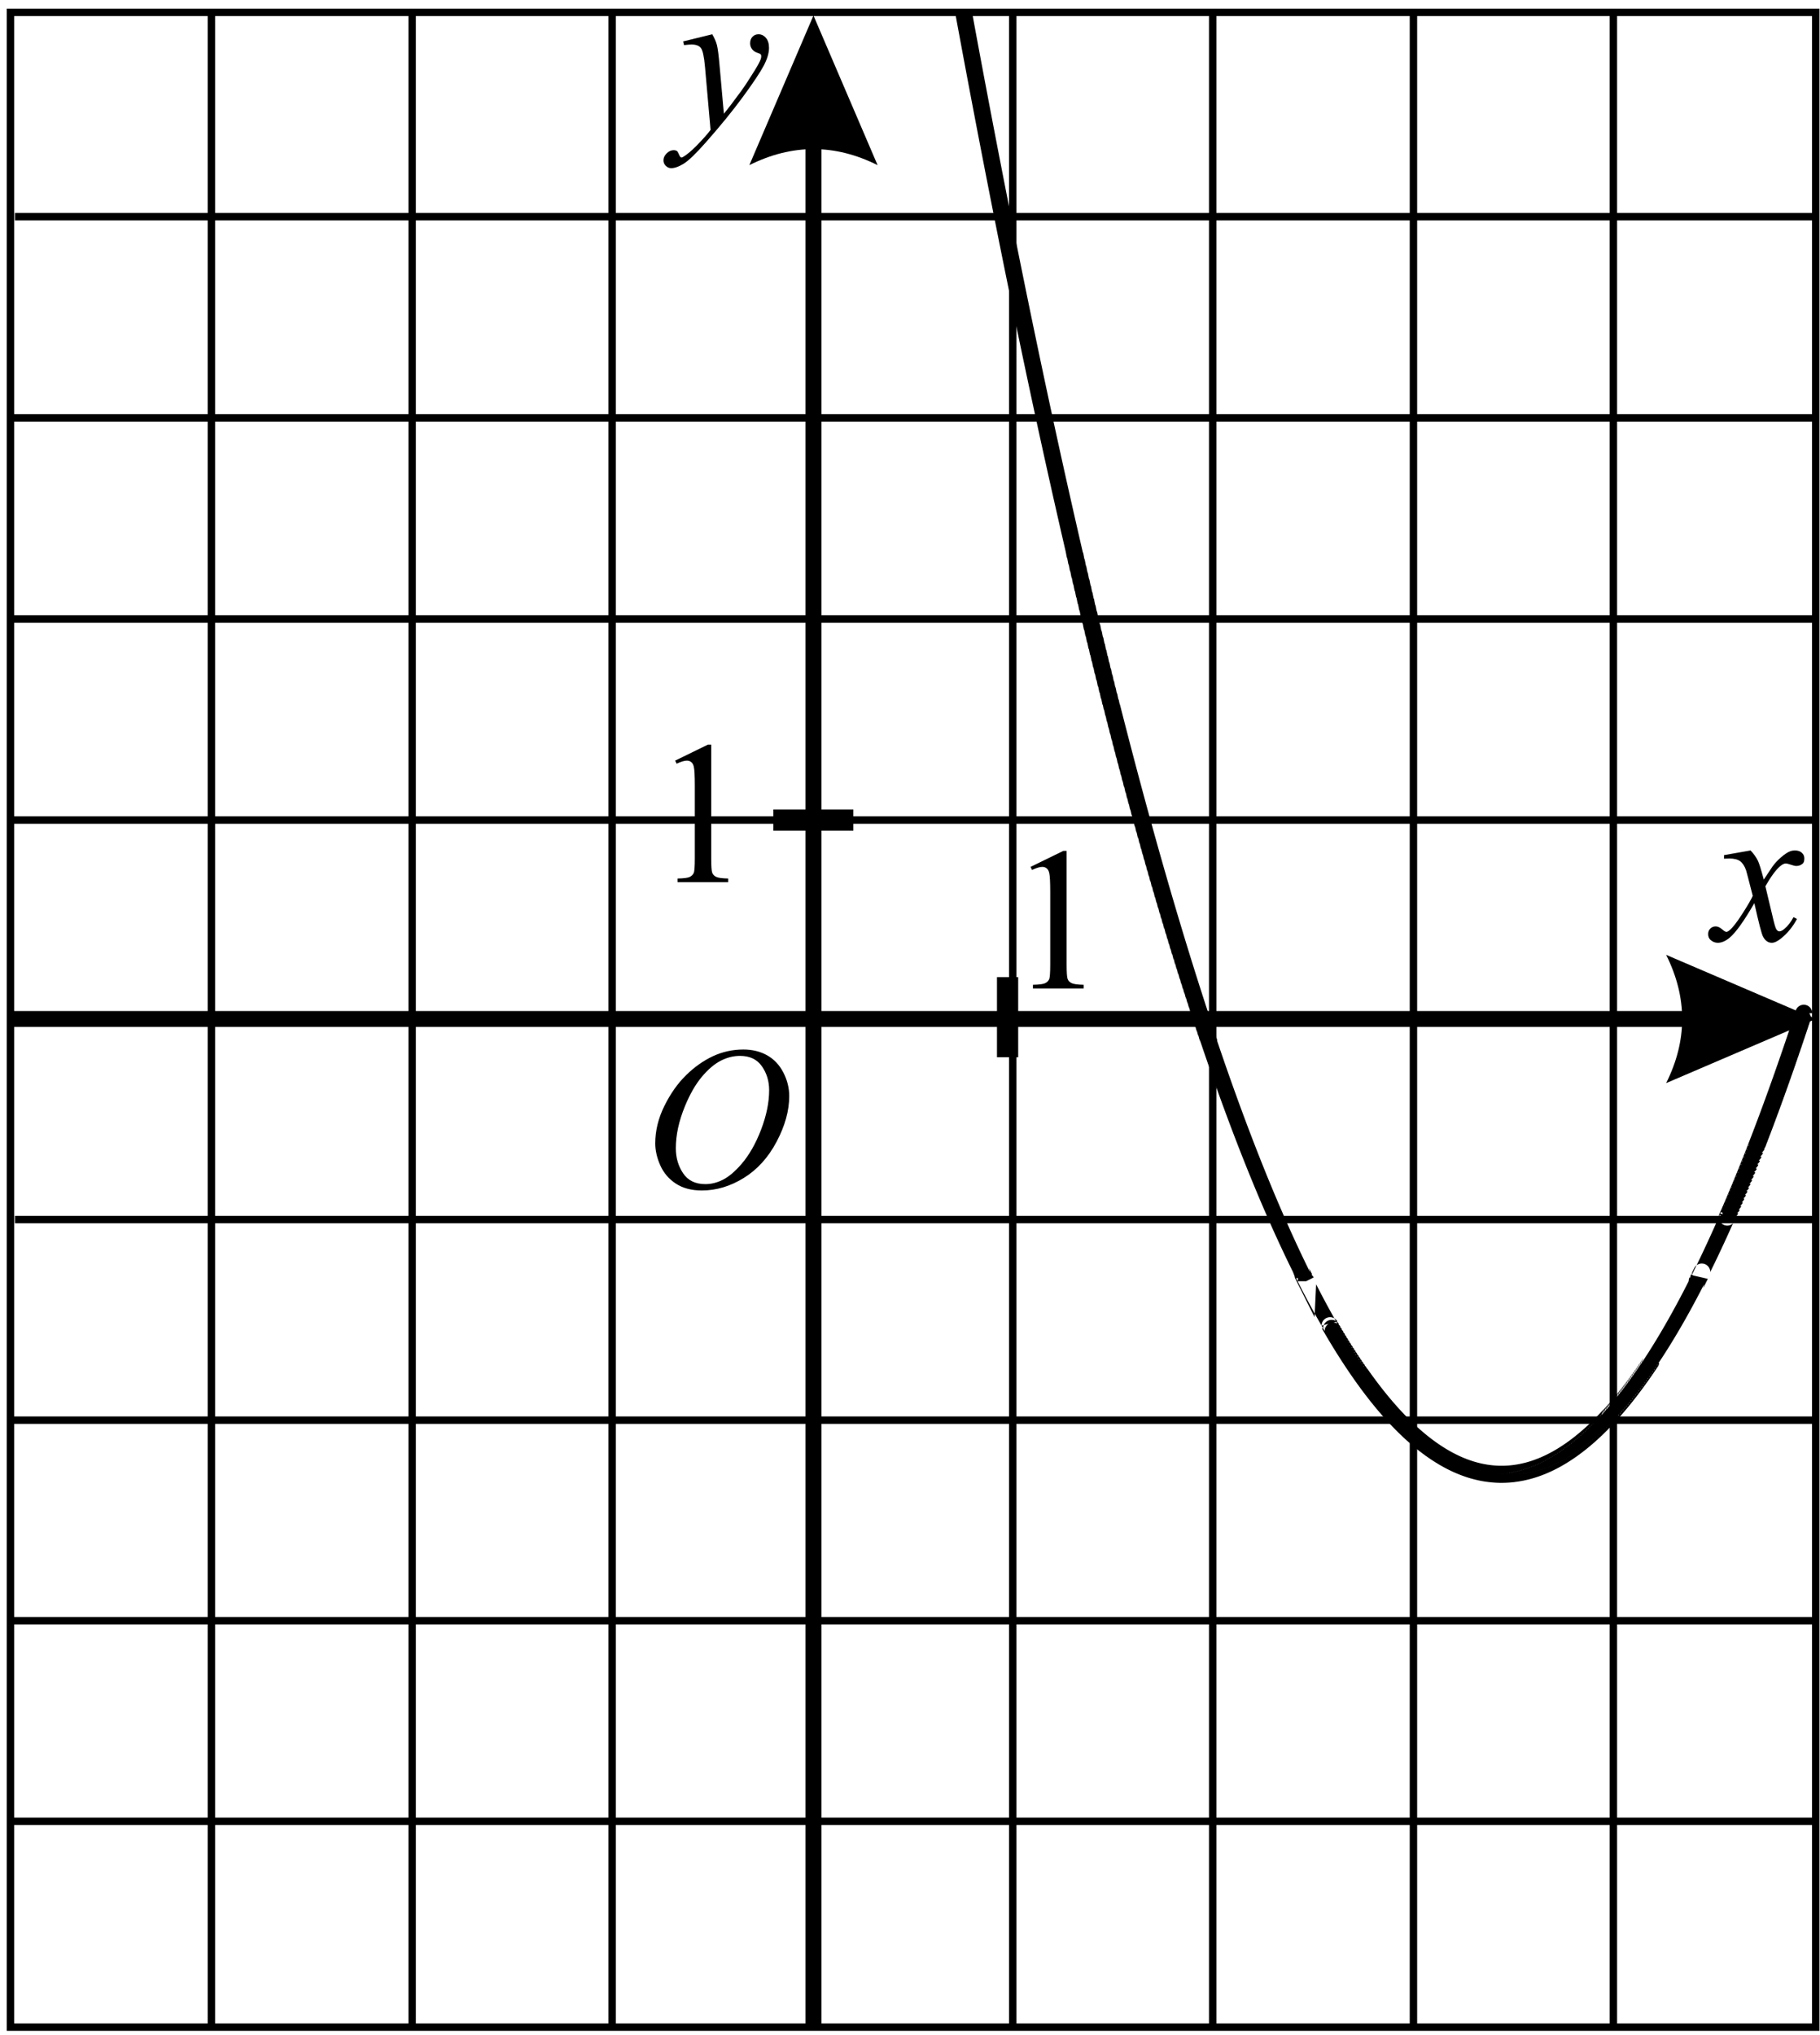 <?xml version="1.0" encoding="UTF-8" standalone="no"?>
<svg
   xmlns:dc="http://purl.org/dc/elements/1.1/"
   xmlns:cc="http://creativecommons.org/ns#"
   xmlns:rdf="http://www.w3.org/1999/02/22-rdf-syntax-ns#"
   xmlns:svg="http://www.w3.org/2000/svg"
   xmlns="http://www.w3.org/2000/svg"
   viewBox="0 0 114.413 127.92"
   height="127.92"
   width="114.413"
   xml:space="preserve"
   id="svg2"
   version="1.1"><defs
     id="defs6" /><g
     transform="matrix(1.333,0,0,-1.333,0,127.92)"
     id="g10"><g
       transform="scale(0.1)"
       id="g12"><path
         id="path14"
         style="fill:none;stroke:#000000;stroke-width:3.501;stroke-linecap:butt;stroke-linejoin:miter;stroke-miterlimit:10;stroke-dasharray:none;stroke-opacity:1"
         d="M 4.934,3.75 H 856.313 V 953.809 H 4.934 Z" /><path
         id="path16"
         style="fill:none;stroke:#000000;stroke-width:7.501;stroke-linecap:butt;stroke-linejoin:miter;stroke-miterlimit:10;stroke-dasharray:none;stroke-opacity:1"
         d="M 3.75,479.145 H 821.227" /><path
         id="path18"
         style="fill:#000000;fill-opacity:1;fill-rule:evenodd;stroke:none"
         d="m 856.313,479.145 -70.559,30.238 c 10.078,-20.16 10.078,-40.32 0,-60.481 l 70.559,30.243" /><path
         id="path20"
         style="fill:none;stroke:#000000;stroke-width:7.501;stroke-linecap:butt;stroke-linejoin:miter;stroke-miterlimit:10;stroke-dasharray:none;stroke-opacity:1"
         d="M 383.629,3.75 V 916.867" /><path
         id="path22"
         style="fill:#000000;fill-opacity:1;fill-rule:evenodd;stroke:none"
         d="m 383.629,952.328 -30.238,-70.562 c 20.16,10.082 40.32,10.082 60.48,0 l -30.242,70.562" /><path
         id="path24"
         style="fill:#000000;fill-opacity:1;fill-rule:nonzero;stroke:none"
         d="m 335.898,943.48 c 1.063,-1.812 1.797,-3.507 2.204,-5.085 0.406,-1.579 0.812,-4.68 1.218,-9.305 l 2.063,-23.063 c 1.875,2.25 4.594,5.813 8.156,10.688 1.719,2.375 3.844,5.609 6.375,9.703 1.531,2.5 2.469,4.25 2.813,5.25 0.187,0.5 0.281,1.016 0.281,1.547 0,0.344 -0.11,0.625 -0.328,0.844 -0.219,0.218 -0.789,0.476 -1.711,0.773 -0.922,0.297 -1.688,0.844 -2.297,1.641 -0.609,0.797 -0.914,1.711 -0.914,2.742 0,1.281 0.375,2.312 1.125,3.094 0.75,0.781 1.687,1.171 2.812,1.171 1.375,0 2.547,-0.57 3.516,-1.71 0.969,-1.141 1.453,-2.711 1.453,-4.711 0,-2.469 -0.844,-5.289 -2.531,-8.461 -1.688,-3.172 -4.938,-8.039 -9.75,-14.602 -4.813,-6.562 -10.641,-13.719 -17.485,-21.469 -4.718,-5.343 -8.218,-8.711 -10.5,-10.101 -2.281,-1.391 -4.234,-2.086 -5.859,-2.086 -0.969,0 -1.82,0.367 -2.555,1.101 -0.734,0.735 -1.101,1.586 -1.101,2.555 0,1.219 0.508,2.328 1.523,3.328 1.016,1 2.117,1.5 3.305,1.5 0.625,0 1.141,-0.14 1.547,-0.422 0.25,-0.156 0.523,-0.601 0.82,-1.336 0.297,-0.734 0.57,-1.226 0.82,-1.476 0.157,-0.156 0.344,-0.235 0.563,-0.235 0.187,0 0.516,0.157 0.984,0.469 1.719,1.063 3.719,2.75 6,5.063 3,3.062 5.219,5.562 6.657,7.5 l -2.625,29.718 c -0.438,4.907 -1.094,7.891 -1.969,8.954 -0.875,1.062 -2.344,1.593 -4.406,1.593 -0.657,0 -1.829,-0.093 -3.516,-0.281 l -0.422,1.734 13.734,3.375" /><path
         id="path26"
         style="fill:none;stroke:#000000;stroke-width:3.501;stroke-linecap:butt;stroke-linejoin:miter;stroke-miterlimit:10;stroke-dasharray:none;stroke-opacity:1"
         d="M 7.051,857.465 H 856.313" /><path
         id="path28"
         style="fill:none;stroke:#000000;stroke-width:3.501;stroke-linecap:butt;stroke-linejoin:miter;stroke-miterlimit:10;stroke-dasharray:none;stroke-opacity:1"
         d="M 5.91,762.582 H 855.172" /><path
         id="path30"
         style="fill:none;stroke:#000000;stroke-width:3.501;stroke-linecap:butt;stroke-linejoin:miter;stroke-miterlimit:10;stroke-dasharray:none;stroke-opacity:1"
         d="M 5.91,667.758 H 855.172" /><path
         id="path32"
         style="fill:none;stroke:#000000;stroke-width:3.501;stroke-linecap:butt;stroke-linejoin:miter;stroke-miterlimit:10;stroke-dasharray:none;stroke-opacity:1"
         d="M 5.91,572.945 H 855.172" /><path
         id="path34"
         style="fill:none;stroke:#000000;stroke-width:3.501;stroke-linecap:butt;stroke-linejoin:miter;stroke-miterlimit:10;stroke-dasharray:none;stroke-opacity:1"
         d="M 7.051,384.559 H 856.313" /><path
         id="path36"
         style="fill:none;stroke:#000000;stroke-width:3.501;stroke-linecap:butt;stroke-linejoin:miter;stroke-miterlimit:10;stroke-dasharray:none;stroke-opacity:1"
         d="M 5.973,289.973 H 855.23" /><path
         id="path38"
         style="fill:none;stroke:#000000;stroke-width:3.501;stroke-linecap:butt;stroke-linejoin:miter;stroke-miterlimit:10;stroke-dasharray:none;stroke-opacity:1"
         d="M 5.973,195.402 H 855.23" /><path
         id="path40"
         style="fill:none;stroke:#000000;stroke-width:3.501;stroke-linecap:butt;stroke-linejoin:miter;stroke-miterlimit:10;stroke-dasharray:none;stroke-opacity:1"
         d="M 5.973,100.82 H 855.23" /><path
         id="path42"
         style="fill:none;stroke:#000000;stroke-width:3.501;stroke-linecap:butt;stroke-linejoin:miter;stroke-miterlimit:10;stroke-dasharray:none;stroke-opacity:1"
         d="M 99.691,2.621 V 953.801" /><path
         id="path44"
         style="fill:none;stroke:#000000;stroke-width:3.501;stroke-linecap:butt;stroke-linejoin:miter;stroke-miterlimit:10;stroke-dasharray:none;stroke-opacity:1"
         d="M 194.363,2.621 V 953.801" /><path
         id="path46"
         style="fill:none;stroke:#000000;stroke-width:3.501;stroke-linecap:butt;stroke-linejoin:miter;stroke-miterlimit:10;stroke-dasharray:none;stroke-opacity:1"
         d="M 288.656,2.621 V 953.801" /><path
         id="path48"
         style="fill:none;stroke:#000000;stroke-width:3.501;stroke-linecap:butt;stroke-linejoin:miter;stroke-miterlimit:10;stroke-dasharray:none;stroke-opacity:1"
         d="M 477.617,2.621 V 953.801" /><path
         id="path50"
         style="fill:none;stroke:#000000;stroke-width:3.501;stroke-linecap:butt;stroke-linejoin:miter;stroke-miterlimit:10;stroke-dasharray:none;stroke-opacity:1"
         d="M 571.906,2.621 V 953.801" /><path
         id="path52"
         style="fill:none;stroke:#000000;stroke-width:3.501;stroke-linecap:butt;stroke-linejoin:miter;stroke-miterlimit:10;stroke-dasharray:none;stroke-opacity:1"
         d="M 666.578,2.996 V 954.188" /><path
         id="path54"
         style="fill:none;stroke:#000000;stroke-width:3.501;stroke-linecap:butt;stroke-linejoin:miter;stroke-miterlimit:10;stroke-dasharray:none;stroke-opacity:1"
         d="M 760.871,2.996 V 954.188" /><path
         id="path56"
         style="fill:none;stroke:#000000;stroke-width:10.001;stroke-linecap:butt;stroke-linejoin:miter;stroke-miterlimit:10;stroke-dasharray:none;stroke-opacity:1"
         d="M 475.172,498.859 V 461.094" /><path
         id="path58"
         style="fill:none;stroke:#000000;stroke-width:10.001;stroke-linecap:butt;stroke-linejoin:miter;stroke-miterlimit:10;stroke-dasharray:none;stroke-opacity:1"
         d="m 364.688,572.945 h 37.753" /><path
         id="path60"
         style="fill:#000000;fill-opacity:1;fill-rule:nonzero;stroke:none"
         d="m 825.566,558.613 c 1.532,-1.625 2.688,-3.25 3.469,-4.875 0.563,-1.125 1.485,-4.078 2.766,-8.859 l 4.125,6.187 c 1.094,1.5 2.422,2.93 3.984,4.289 1.563,1.36 2.938,2.29 4.125,2.79 0.75,0.312 1.578,0.468 2.485,0.468 1.343,0 2.414,-0.359 3.21,-1.078 0.797,-0.719 1.196,-1.594 1.196,-2.625 0,-1.187 -0.235,-2 -0.703,-2.437 -0.875,-0.782 -1.875,-1.172 -3,-1.172 -0.657,0 -1.36,0.14 -2.11,0.422 -1.468,0.5 -2.453,0.75 -2.953,0.75 -0.75,0 -1.64,-0.438 -2.672,-1.313 -1.937,-1.625 -4.25,-4.765 -6.937,-9.422 l 3.844,-16.125 c 0.593,-2.468 1.093,-3.945 1.5,-4.429 0.406,-0.485 0.812,-0.727 1.218,-0.727 0.657,0 1.422,0.359 2.297,1.078 1.719,1.438 3.188,3.313 4.406,5.625 l 1.641,-0.844 c -1.969,-3.687 -4.469,-6.75 -7.5,-9.187 -1.719,-1.375 -3.172,-2.063 -4.359,-2.063 -1.75,0 -3.141,0.985 -4.172,2.954 -0.656,1.218 -2.016,6.468 -4.078,15.75 -4.875,-8.469 -8.782,-13.922 -11.719,-16.36 -1.906,-1.562 -3.75,-2.344 -5.531,-2.344 -1.25,0 -2.391,0.454 -3.422,1.36 -0.75,0.687 -1.125,1.609 -1.125,2.765 0,1.032 0.344,1.891 1.031,2.579 0.688,0.687 1.531,1.031 2.531,1.031 1,0 2.063,-0.5 3.188,-1.5 0.812,-0.719 1.437,-1.078 1.875,-1.078 0.375,0 0.859,0.25 1.453,0.75 1.469,1.187 3.469,3.75 6,7.687 2.531,3.938 4.187,6.781 4.969,8.531 -1.938,7.594 -2.985,11.61 -3.141,12.047 -0.719,2.032 -1.656,3.469 -2.812,4.313 -1.157,0.844 -2.86,1.265 -5.11,1.265 -0.719,0 -1.547,-0.031 -2.484,-0.093 v 1.687 l 12.515,2.203" /><path
         id="path62"
         style="fill:#000000;fill-opacity:1;fill-rule:nonzero;stroke:none"
         d="m 350.59,464.746 c 4.219,-0.004 7.953,-0.914 11.203,-2.742 3.25,-1.832 5.797,-4.531 7.641,-8.113 1.843,-3.575 2.765,-7.286 2.765,-11.133 0,-6.809 -1.976,-13.957 -5.929,-21.445 -3.954,-7.481 -9.118,-13.196 -15.493,-17.129 -6.375,-3.938 -12.968,-5.911 -19.781,-5.911 -4.906,0 -9.008,1.086 -12.305,3.262 -3.296,2.168 -5.734,5.039 -7.312,8.602 -1.578,3.558 -2.367,7.015 -2.367,10.355 0,5.938 1.429,11.805 4.289,17.606 2.859,5.793 6.273,10.636 10.242,14.531 3.969,3.887 8.203,6.883 12.703,8.976 4.5,2.09 9.281,3.137 14.344,3.141 z m -1.594,-3.004 c -3.125,0 -6.18,-0.773 -9.164,-2.316 -2.984,-1.551 -5.945,-4.082 -8.883,-7.598 -2.937,-3.515 -5.578,-8.113 -7.922,-13.801 -2.875,-7 -4.312,-13.609 -4.312,-19.832 0,-4.433 1.14,-8.367 3.422,-11.785 2.281,-3.422 5.781,-5.137 10.5,-5.137 2.843,0 5.633,0.704 8.367,2.11 2.734,1.406 5.586,3.816 8.555,7.222 3.718,4.282 6.843,9.739 9.375,16.379 2.531,6.641 3.796,12.84 3.796,18.586 0,4.254 -1.14,8.008 -3.421,11.278 -2.282,3.261 -5.719,4.894 -10.313,4.894 v 0" /><path
         id="path64"
         style="fill:#000000;fill-opacity:1;fill-rule:nonzero;stroke:none"
         d="m 318.391,600.969 15.468,7.551 h 1.547 v -53.672 c 0,-3.567 0.149,-5.782 0.446,-6.657 0.296,-0.875 0.914,-1.546 1.851,-2.015 0.938,-0.469 2.844,-0.735 5.719,-0.797 v -1.734 h -23.906 v 1.734 c 3,0.062 4.937,0.316 5.812,0.773 0.875,0.453 1.485,1.063 1.828,1.828 0.344,0.762 0.516,3.055 0.516,6.868 v 34.312 c 0,4.621 -0.156,7.59 -0.469,8.906 -0.219,1 -0.617,1.731 -1.195,2.2 -0.578,0.468 -1.274,0.703 -2.086,0.703 -1.156,0 -2.766,-0.481 -4.828,-1.449 l -0.703,1.449" /><path
         id="path66"
         style="fill:#000000;fill-opacity:1;fill-rule:nonzero;stroke:none"
         d="m 486.008,550.867 15.469,7.547 h 1.546 v -53.672 c 0,-3.562 0.149,-5.781 0.446,-6.656 0.297,-0.875 0.914,-1.547 1.851,-2.016 0.938,-0.468 2.844,-0.734 5.719,-0.797 v -1.734 h -23.906 v 1.734 c 3,0.063 4.941,0.321 5.812,0.774 0.875,0.453 1.485,1.062 1.828,1.828 0.344,0.766 0.516,3.055 0.516,6.867 v 34.313 c 0,4.625 -0.156,7.593 -0.469,8.906 -0.218,1 -0.617,1.734 -1.195,2.203 -0.578,0.469 -1.273,0.703 -2.086,0.703 -1.156,0 -2.766,-0.484 -4.828,-1.453 l -0.703,1.453" /><path
         id="path68"
         style="fill:none;stroke:#000000;stroke-width:8;stroke-linecap:butt;stroke-linejoin:miter;stroke-miterlimit:10;stroke-dasharray:none;stroke-opacity:1"
         d="m 850.664,481.867 c 0,0.117 -0.73,-2.328 -0.73,-2.215 0,0.11 -0.727,-2.32 -0.727,-2.211 0,0.114 -0.73,-2.304 -0.73,-2.195 0,0.109 -0.731,-2.293 -0.731,-2.183 0,0.109 -0.726,-2.282 -0.726,-2.172 0,0.105 -0.731,-2.27 -0.731,-2.164 0,0.105 -0.73,-2.254 -0.73,-2.149 0,0.102 -0.727,-2.242 -0.727,-2.14 0,0.101 -0.73,-2.231 -0.73,-2.129 0,0.101 -0.731,-2.215 -0.731,-2.114 0,0.098 -0.726,-2.203 -0.726,-2.105 0,0.098 -0.731,-2.192 -0.731,-2.094 0,0.098 -0.73,-2.18 -0.73,-2.082 0,0.094 -0.727,-2.168 -0.727,-2.07 0,0.094 -0.73,-2.153 -0.73,-2.063 0,0.094 -0.731,-2.136 -0.731,-2.047 0,0.09 -0.726,-2.125 -0.726,-2.035 0,0.09 -0.731,-2.113 -0.731,-2.027 0,0.09 -0.73,-2.098 -0.73,-2.012 0,0.086 -0.727,-2.09 -0.727,-2.004 0,0.086 -0.73,-2.074 -0.73,-1.992 0,0.086 -0.731,-2.059 -0.731,-1.976 0,0.078 -0.726,-2.051 -0.726,-1.969 0,0.078 -0.731,-2.035 -0.731,-1.957 0,0.078 -0.73,-2.024 -0.73,-1.949 0,0.078 -0.727,-2.008 -0.727,-1.934 0,0.078 -0.73,-1.996 -0.73,-1.922 0,0.074 -0.731,-1.984 -0.731,-1.91 0,0.07 -0.726,-1.973 -0.726,-1.902 0,0.07 -0.731,-1.957 -0.731,-1.887 0,0.066 -0.73,-1.945 -0.73,-1.879 0,0.066 -0.727,-1.93 -0.727,-1.867 0,0.066 -0.73,-1.918 -0.73,-1.852 0,0.063 -0.731,-1.906 -0.731,-1.844 0,0.063 -0.726,-1.894 -0.726,-1.832 0,0.059 -0.731,-1.879 -0.731,-1.82 0,0.059 -0.73,-1.867 -0.73,-1.809 0,0.055 -0.727,-1.855 -0.727,-1.8 0,0.054 -0.73,-1.836 -0.73,-1.785 0,0.054 -0.731,-1.825 -0.731,-1.774 0,0.051 -0.726,-1.812 -0.726,-1.766 0,0.051 -0.731,-1.8 -0.731,-1.75 0,0.047 -0.73,-1.789 -0.73,-1.742 0,0.047 -0.731,-1.773 -0.731,-1.73 0,0.043 -0.726,-1.758 -0.726,-1.719 0,0.043 -0.731,-1.746 -0.731,-1.703 0,0.039 -0.73,-1.734 -0.73,-1.699 0,0.039 -0.727,-1.719 -0.727,-1.684 0,0.039 -0.73,-1.707 -0.73,-1.672 0,0.035 -0.731,-1.695 -0.731,-1.66 0,0.031 -0.726,-1.68 -0.726,-1.648 0,0.031 -0.731,-1.668 -0.731,-1.641 0,0.031 -0.73,-1.652 -0.73,-1.625 0,0.027 -0.727,-1.644 -0.727,-1.617 0,0.027 -0.73,-1.629 -0.73,-1.606 0,0.024 -0.731,-1.613 -0.731,-1.589 0,0.019 -0.726,-1.602 -0.726,-1.582 0,0.019 -0.731,-1.59 -0.731,-1.571 0,0.016 -0.73,-1.578 -0.73,-1.558 0,0.015 -0.727,-1.563 -0.727,-1.551 0,0.015 -0.73,-1.547 -0.73,-1.535 0,0.011 -0.731,-1.535 -0.731,-1.524 0,0.012 -0.726,-1.523 -0.726,-1.515 0,0.011 -0.731,-1.508 -0.731,-1.5 0,0.007 -0.73,-1.496 -0.73,-1.489 0,0.004 -0.727,-1.484 -0.727,-1.48 0,0.004 -0.73,-1.469 -0.73,-1.469 0,0 -0.731,-1.453 -0.731,-1.457 0,0 -0.726,-1.441 -0.726,-1.445 0,0 -0.731,-1.426 -0.731,-1.434 0,-0.004 -0.73,-1.414 -0.73,-1.422 0,-0.004 -0.727,-1.402 -0.727,-1.41 0,-0.008 -0.73,-1.39 -0.73,-1.398 0,-0.012 -0.731,-1.375 -0.731,-1.391 0,-0.012 -0.726,-1.359 -0.726,-1.375 0,-0.016 -0.731,-1.348 -0.731,-1.367 0,-0.016 -0.73,-1.336 -0.73,-1.352 0,-0.019 -0.727,-1.324 -0.727,-1.343 0,-0.02 -0.73,-1.309 -0.73,-1.332 0,-0.02 -0.731,-1.297 -0.731,-1.321 0,-0.023 -0.726,-1.281 -0.726,-1.308 0,-0.024 -0.731,-1.27 -0.731,-1.297 0,-0.028 -0.73,-1.254 -0.73,-1.285 0,-0.028 -0.727,-1.243 -0.727,-1.274 0,-0.031 -0.73,-1.23 -0.73,-1.262 0,-0.035 -0.731,-1.218 -0.731,-1.253 0,-0.036 -0.73,-1.204 -0.73,-1.239 0,-0.039 -0.727,-1.191 -0.727,-1.23 0,-0.039 -0.73,-1.176 -0.73,-1.219 0,-0.039 -0.731,-1.16 -0.731,-1.203 0,-0.043 -0.726,-1.152 -0.726,-1.195 0,-0.043 -0.731,-1.137 -0.731,-1.184 0,-0.047 -0.73,-1.125 -0.73,-1.172 0,-0.047 -0.727,-1.113 -0.727,-1.16 0,-0.051 -0.73,-1.098 -0.73,-1.148 0,-0.051 -0.731,-1.086 -0.731,-1.141 0,-0.051 -0.726,-1.07 -0.726,-1.125 0,-0.055 -0.731,-1.059 -0.731,-1.113 0,-0.059 -0.73,-1.047 -0.73,-1.106 0,-0.058 -0.727,-1.031 -0.727,-1.094 0,-0.058 -0.73,-1.015 -0.73,-1.078 0,-0.062 -0.731,-1.008 -0.731,-1.07 0,-0.063 -0.726,-0.992 -0.726,-1.059 0,-0.066 -0.731,-0.98 -0.731,-1.046 0,-0.067 -0.73,-0.965 -0.73,-1.036 0,-0.07 -0.727,-0.953 -0.727,-1.023 0,-0.07 -0.73,-0.941 -0.73,-1.012 0,-0.074 -0.731,-0.929 -0.731,-1.004 0,-0.074 -0.726,-0.914 -0.726,-0.988 0,-0.074 -0.731,-0.902 -0.731,-0.98 0,-0.075 -0.73,-0.887 -0.73,-0.965 0,-0.078 -0.727,-0.875 -0.727,-0.957 0,-0.082 -0.73,-0.864 -0.73,-0.946 0,-0.082 -0.731,-0.847 -0.731,-0.933 0,-0.082 -0.726,-0.836 -0.726,-0.918 0,-0.086 -0.731,-0.824 -0.731,-0.91 0,-0.09 -0.73,-0.813 -0.73,-0.903 0,-0.086 -0.727,-0.797 -0.727,-0.886 0,-0.09 -0.73,-0.786 -0.73,-0.875 0,-0.09 -0.731,-0.774 -0.731,-0.864 0,-0.093 -0.726,-0.761 -0.726,-0.855 0,-0.094 -0.731,-0.746 -0.731,-0.84 0,-0.098 -0.73,-0.734 -0.73,-0.832 0,-0.098 -0.727,-0.719 -0.727,-0.82 0,-0.098 -0.73,-0.707 -0.73,-0.809 0,-0.098 -0.731,-0.691 -0.731,-0.793 0,-0.105 -0.726,-0.684 -0.726,-0.789 0,-0.102 -0.731,-0.668 -0.731,-0.77 0,-0.105 -0.73,-0.66 -0.73,-0.765 0,-0.106 -0.727,-0.641 -0.727,-0.75 0,-0.106 -0.73,-0.629 -0.73,-0.738 0,-0.11 -0.731,-0.618 -0.731,-0.731 0,-0.109 -0.726,-0.605 -0.726,-0.715 0,-0.113 -0.731,-0.593 -0.731,-0.707 0,-0.113 -0.73,-0.578 -0.73,-0.691 0,-0.117 -0.727,-0.57 -0.727,-0.684 0,-0.117 -0.73,-0.554 -0.73,-0.672 0,-0.117 -0.731,-0.543 -0.731,-0.66 0,-0.117 -0.726,-0.531 -0.726,-0.648 0,-0.121 -0.731,-0.516 -0.731,-0.637 0,-0.121 -0.73,-0.504 -0.73,-0.625 0,-0.121 -0.727,-0.492 -0.727,-0.617 0,-0.121 -0.73,-0.477 -0.73,-0.602 0,-0.125 -0.731,-0.468 -0.731,-0.59 0,-0.125 -0.73,-0.457 -0.73,-0.582 0,-0.125 -0.727,-0.441 -0.727,-0.57 0,-0.125 -0.73,-0.43 -0.73,-0.555 0,-0.128 -0.731,-0.418 -0.731,-0.546 0,-0.129 -0.726,-0.407 -0.726,-0.536 0,-0.129 -0.731,-0.394 -0.731,-0.523 0,-0.133 -0.73,-0.379 -0.73,-0.512 0,-0.133 -0.727,-0.367 -0.727,-0.5 0,-0.133 -0.73,-0.355 -0.73,-0.492 0,-0.133 -0.731,-0.34 -0.731,-0.477 0,-0.136 -0.726,-0.332 -0.726,-0.464 0,-0.137 -0.731,-0.321 -0.731,-0.457 0,-0.137 -0.73,-0.305 -0.73,-0.446 0,-0.136 -0.727,-0.293 -0.727,-0.429 0,-0.141 -0.73,-0.282 -0.73,-0.422 0,-0.141 -0.731,-0.27 -0.731,-0.41 0,-0.141 -0.726,-0.258 -0.726,-0.399 0,-0.14 -0.731,-0.242 -0.731,-0.387 0,-0.14 -0.73,-0.23 -0.73,-0.375 0,-0.14 -0.727,-0.222 -0.727,-0.363 0,-0.144 -0.73,-0.211 -0.73,-0.351 0,-0.145 -0.731,-0.2 -0.731,-0.344 0,-0.145 -0.726,-0.184 -0.726,-0.328 0,-0.145 -0.731,-0.176 -0.731,-0.321 0,-0.144 -0.73,-0.16 -0.73,-0.304 0,-0.149 -0.727,-0.153 -0.727,-0.297 0,-0.149 -0.73,-0.137 -0.73,-0.285 0,-0.149 -0.731,-0.125 -0.731,-0.274 0,-0.148 -0.726,-0.113 -0.726,-0.261 0,-0.149 -0.731,-0.102 -0.731,-0.25 0,-0.149 -0.73,-0.09 -0.73,-0.239 0,-0.152 -0.727,-0.078 -0.727,-0.23 0,-0.149 -0.73,-0.063 -0.73,-0.215 0,-0.149 -0.731,-0.055 -0.731,-0.203 0,-0.153 -0.726,-0.043 -0.726,-0.196 0,-0.148 -0.731,-0.031 -0.731,-0.179 0,-0.153 -0.73,-0.02 -0.73,-0.172 0,-0.152 -0.727,-0.008 -0.727,-0.16 0,-0.153 -0.73,0.004 -0.73,-0.149 0,-0.152 -0.731,0.02 -0.731,-0.136 0,-0.153 -0.726,0.031 -0.726,-0.125 0,-0.153 -0.731,0.043 -0.731,-0.114 0,-0.152 -0.73,0.051 -0.73,-0.101 0,-0.153 -0.727,0.062 -0.727,-0.09 0,-0.156 -0.73,0.074 -0.73,-0.082 0,-0.152 -0.731,0.086 -0.731,-0.067 0,-0.156 -0.726,0.098 -0.726,-0.058 0,-0.152 -0.731,0.109 -0.731,-0.043 0,-0.156 -0.73,0.117 -0.73,-0.035 0,-0.156 -0.727,0.133 -0.727,-0.024 0,-0.156 -0.73,0.145 -0.73,-0.011 0,-0.153 -0.731,0.156 -0.731,0 0,-0.153 -0.726,0.168 -0.726,0.011 0,-0.156 -0.731,0.176 -0.731,0.024 0,-0.156 -0.73,0.187 -0.73,0.035 0,-0.156 -0.731,0.199 -0.731,0.043 0,-0.152 -0.726,0.211 -0.726,0.058 0,-0.156 -0.731,0.223 -0.731,0.067 0,-0.152 -0.73,0.234 -0.73,0.082 0,-0.156 -0.727,0.242 -0.727,0.09 0,-0.153 -0.73,0.258 -0.73,0.101 0,-0.152 -0.731,0.27 -0.731,0.114 0,-0.153 -0.726,0.281 -0.726,0.125 0,-0.153 -0.731,0.289 -0.731,0.136 0,-0.152 -0.73,0.301 -0.73,0.149 0,-0.153 -0.727,0.312 -0.727,0.16 0,-0.152 -0.73,0.32 -0.73,0.172 0,-0.153 -0.731,0.332 -0.731,0.179 0,-0.148 -0.726,0.344 -0.726,0.196 0,-0.153 -0.731,0.355 -0.731,0.203 0,-0.149 -0.73,0.367 -0.73,0.215 0,-0.149 -0.727,0.379 -0.727,0.23 0,-0.152 -0.73,0.387 -0.73,0.239 0,-0.149 -0.731,0.398 -0.731,0.25 0,-0.149 -0.726,0.41 -0.726,0.261 0,-0.148 -0.731,0.422 -0.731,0.274 0,-0.149 -0.73,0.429 -0.73,0.285 0,-0.149 -0.727,0.441 -0.727,0.297 0,-0.149 -0.73,0.449 -0.73,0.304 0,-0.144 -0.731,0.465 -0.731,0.321 0,-0.145 -0.726,0.472 -0.726,0.328 0,-0.145 -0.731,0.484 -0.731,0.344 0,-0.145 -0.73,0.492 -0.73,0.351 0,-0.144 -0.727,0.508 -0.727,0.363 0,-0.14 -0.73,0.52 -0.73,0.375 0,-0.14 -0.731,0.528 -0.731,0.387 0,-0.14 -0.726,0.539 -0.726,0.399 0,-0.141 -0.731,0.55 -0.731,0.41 0,-0.141 -0.73,0.558 -0.73,0.422 0,-0.141 -0.727,0.57 -0.727,0.429 0,-0.136 -0.73,0.582 -0.73,0.446 0,-0.137 -0.731,0.589 -0.731,0.457 0,-0.137 -0.726,0.601 -0.726,0.464 0,-0.136 -0.731,0.614 -0.731,0.477 0,-0.133 -0.73,0.625 -0.73,0.492 0,-0.133 -0.727,0.633 -0.727,0.5 0,-0.133 -0.73,0.641 -0.73,0.512 0,-0.133 -0.731,0.652 -0.731,0.523 0,-0.129 -0.73,0.664 -0.73,0.536 0,-0.129 -0.727,0.671 -0.727,0.546 0,-0.128 -0.73,0.684 -0.73,0.555 0,-0.125 -0.731,0.695 -0.731,0.57 0,-0.125 -0.726,0.704 -0.726,0.582 0,-0.125 -0.731,0.715 -0.731,0.59 0,-0.125 -0.73,0.727 -0.73,0.602 0,-0.121 -0.727,0.738 -0.727,0.617 0,-0.121 -0.73,0.746 -0.73,0.625 0,-0.121 -0.731,0.754 -0.731,0.637 0,-0.121 -0.726,0.765 -0.726,0.648 0,-0.117 -0.731,0.778 -0.731,0.66 0,-0.117 -0.73,0.786 -0.73,0.672 0,-0.117 -0.727,0.797 -0.727,0.684 0,-0.117 -0.73,0.805 -0.73,0.691 0,-0.113 -0.731,0.817 -0.731,0.707 0,-0.113 -0.726,0.828 -0.726,0.715 0,-0.109 -0.731,0.84 -0.731,0.731 0,-0.11 -0.73,0.847 -0.73,0.738 0,-0.106 -0.727,0.855 -0.727,0.75 0,-0.106 -0.73,0.867 -0.73,0.765 0,-0.105 -0.731,0.875 -0.731,0.77 0,-0.102 -0.726,0.891 -0.726,0.789 0,-0.105 -0.731,0.895 -0.731,0.793 0,-0.098 -0.73,0.91 -0.73,0.809 0,-0.098 -0.727,0.918 -0.727,0.82 0,-0.098 -0.73,0.926 -0.73,0.832 0,-0.098 -0.731,0.934 -0.731,0.84 0,-0.094 -0.726,0.945 -0.726,0.855 0,-0.093 -0.731,0.953 -0.731,0.864 0,-0.09 -0.73,0.964 -0.73,0.875 0,-0.09 -0.727,0.976 -0.727,0.886 0,-0.086 -0.73,0.989 -0.73,0.903 0,-0.09 -0.731,0.992 -0.731,0.91 0,-0.086 -0.726,1.004 -0.726,0.918 0,-0.082 -0.731,1.015 -0.731,0.933 0,-0.082 -0.73,1.028 -0.73,0.946 0,-0.082 -0.727,1.035 -0.727,0.957 0,-0.078 -0.73,1.043 -0.73,0.965 0,-0.075 -0.731,1.054 -0.731,0.98 0,-0.074 -0.726,1.063 -0.726,0.988 0,-0.074 -0.731,1.075 -0.731,1.004 0,-0.074 -0.73,1.082 -0.73,1.012 0,-0.07 -0.727,1.094 -0.727,1.023 0,-0.07 -0.73,1.102 -0.73,1.036 0,-0.067 -0.731,1.113 -0.731,1.046 0,-0.066 -0.726,1.121 -0.726,1.059 0,-0.063 -0.731,1.133 -0.731,1.07 0,-0.062 -0.73,1.141 -0.73,1.078 0,-0.058 -0.727,1.153 -0.727,1.094 0,-0.058 -0.73,1.16 -0.73,1.106 0,-0.059 -0.731,1.168 -0.731,1.113 0,-0.055 -0.726,1.18 -0.726,1.125 0,-0.051 -0.731,1.191 -0.731,1.141 0,-0.051 -0.73,1.195 -0.73,1.148 0,-0.051 -0.731,1.207 -0.731,1.16 0,-0.047 -0.726,1.219 -0.726,1.172 0,-0.047 -0.731,1.227 -0.731,1.184 0,-0.043 -0.73,1.238 -0.73,1.195 0,-0.043 -0.727,1.246 -0.727,1.203 0,-0.039 -0.73,1.258 -0.73,1.219 0,-0.039 -0.731,1.265 -0.731,1.23 0,-0.039 -0.726,1.274 -0.726,1.239 0,-0.036 -0.731,1.285 -0.731,1.253 0,-0.035 -0.73,1.293 -0.73,1.262 0,-0.031 -0.727,1.305 -0.727,1.274 0,-0.028 -0.73,1.312 -0.73,1.285 0,-0.028 -0.731,1.324 -0.731,1.297 0,-0.024 -0.726,1.332 -0.726,1.308 0,-0.023 -0.731,1.344 -0.731,1.321 0,-0.02 -0.73,1.351 -0.73,1.332 0,-0.02 -0.727,1.359 -0.727,1.343 0,-0.019 -0.73,1.371 -0.73,1.352 0,-0.016 -0.731,1.383 -0.731,1.367 0,-0.016 -0.726,1.391 -0.726,1.375 0,-0.012 -0.731,1.399 -0.731,1.391 0,-0.012 -0.73,1.406 -0.73,1.398 0,-0.008 -0.727,1.418 -0.727,1.41 0,-0.004 -0.73,1.43 -0.73,1.422 0,-0.004 -0.731,1.438 -0.731,1.434 0,0 -0.726,1.449 -0.726,1.445 l -0.731,1.457 c 0,0 -0.73,1.465 -0.73,1.469 0,0.004 -0.727,1.473 -0.727,1.48 0,0.004 -0.73,1.481 -0.73,1.489 0,0.007 -0.731,1.492 -0.731,1.5 0,0.011 -0.726,1.504 -0.726,1.515 0,0.012 -0.731,1.512 -0.731,1.524 0,0.011 -0.73,1.523 -0.73,1.535 0,0.015 -0.727,1.531 -0.727,1.551 0,0.015 -0.73,1.539 -0.73,1.558 0,0.016 -0.731,1.551 -0.731,1.571 0,0.019 -0.726,1.558 -0.726,1.582 0,0.019 -0.731,1.566 -0.731,1.589 0,0.024 -0.73,1.579 -0.73,1.606 0,0.027 -0.731,1.59 -0.731,1.617 0,0.027 -0.726,1.598 -0.726,1.625 0,0.031 -0.731,1.609 -0.731,1.641 0,0.031 -0.73,1.613 -0.73,1.648 0,0.031 -0.727,1.625 -0.727,1.66 0,0.035 -0.73,1.637 -0.73,1.672 0,0.039 -0.731,1.649 -0.731,1.684 0,0.039 -0.726,1.656 -0.726,1.699 0,0.039 -0.731,1.664 -0.731,1.703 0,0.043 -0.73,1.676 -0.73,1.719 0,0.043 -0.727,1.683 -0.727,1.73 0,0.047 -0.73,1.692 -0.73,1.742 0,0.047 -0.731,1.704 -0.731,1.75 0,0.051 -0.726,1.715 -0.726,1.766 0,0.051 -0.731,1.723 -0.731,1.774 0,0.054 -0.73,1.73 -0.73,1.785 0,0.054 -0.727,1.742 -0.727,1.8 0,0.055 -0.73,1.75 -0.73,1.809 0,0.059 -0.731,1.758 -0.731,1.82 0,0.059 -0.726,1.77 -0.726,1.832 0,0.063 -0.731,1.778 -0.731,1.844 0,0.063 -0.73,1.789 -0.73,1.852 0,0.066 -0.727,1.801 -0.727,1.867 0,0.066 -0.73,1.809 -0.73,1.879 0,0.066 -0.731,1.816 -0.731,1.887 0,0.07 -0.726,1.828 -0.726,1.902 0,0.07 -0.731,1.836 -0.731,1.91 0,0.074 -0.73,1.848 -0.73,1.922 0,0.078 -0.727,1.859 -0.727,1.934 0,0.078 -0.73,1.871 -0.73,1.949 0,0.078 -0.731,1.875 -0.731,1.957 0,0.078 -0.726,1.886 -0.726,1.969 0,0.078 -0.731,1.894 -0.731,1.976 0,0.086 -0.73,1.906 -0.73,1.992 0,0.086 -0.727,1.918 -0.727,2.004 0,0.086 -0.73,1.926 -0.73,2.012 0,0.09 -0.731,1.937 -0.731,2.027 0,0.09 -0.726,1.946 -0.726,2.035 0,0.09 -0.731,1.957 -0.731,2.047 0,0.094 -0.73,1.965 -0.73,2.063 0,0.094 -0.727,1.972 -0.727,2.07 0,0.094 -0.73,1.984 -0.73,2.082 0,0.098 -0.731,1.996 -0.731,2.094 0,0.098 -0.726,2.004 -0.726,2.105 0,0.098 -0.731,2.012 -0.731,2.114 0,0.101 -0.73,2.027 -0.73,2.129 0,0.101 -0.727,2.035 -0.727,2.14 0,0.102 -0.73,2.043 -0.73,2.149 0,0.105 -0.731,2.054 -0.731,2.164 0,0.105 -0.726,2.062 -0.726,2.172 0,0.109 -0.731,2.074 -0.731,2.183 0,0.109 -0.73,2.086 -0.73,2.195 0,0.114 -0.727,2.098 -0.727,2.211 0,0.11 -0.73,2.102 -0.73,2.215 0,0.117 -0.731,2.117 -0.731,2.231 0,0.117 -0.726,2.125 -0.726,2.242 0,0.117 -0.731,2.137 -0.731,2.254 0,0.117 -0.73,2.144 -0.73,2.265 0,0.118 -0.731,2.153 -0.731,2.274 0,0.121 -0.726,2.168 -0.726,2.289 0,0.121 -0.731,2.176 -0.731,2.297 0,0.121 -0.73,2.187 -0.73,2.308 0,0.125 -0.727,2.2 -0.727,2.321 0,0.125 -0.73,2.207 -0.73,2.336 0,0.125 -0.731,2.214 -0.731,2.343 0,0.125 -0.726,2.227 -0.726,2.356 0,0.125 -0.731,2.234 -0.731,2.363 0,0.133 -0.73,2.25 -0.73,2.379 0,0.133 -0.727,2.258 -0.727,2.391 0,0.129 -0.73,2.269 -0.73,2.402 0,0.129 -0.731,2.277 -0.731,2.41 0,0.133 -0.726,2.289 -0.726,2.422 0,0.137 -0.731,2.301 -0.731,2.438 0,0.132 -0.73,2.308 -0.73,2.445 0,0.137 -0.727,2.32 -0.727,2.457 0,0.137 -0.73,2.332 -0.73,2.469 0,0.136 -0.731,2.343 -0.731,2.48 0,0.141 -0.726,2.352 -0.726,2.492 0,0.141 -0.731,2.364 -0.731,2.504 0,0.141 -0.73,2.375 -0.73,2.516 0,0.14 -0.727,2.383 -0.727,2.523 0,0.145 -0.73,2.395 -0.73,2.539 0,0.141 -0.731,2.407 -0.731,2.547 0,0.145 -0.726,2.418 -0.726,2.563 0,0.144 -0.731,2.425 -0.731,2.57 0,0.145 -0.73,2.437 -0.73,2.582 0,0.145 -0.727,2.449 -0.727,2.594 0,0.148 -0.73,2.461 -0.73,2.605 0,0.149 -0.731,2.473 -0.731,2.617 0,0.149 -0.726,2.481 -0.726,2.629 0,0.149 -0.731,2.493 -0.731,2.641 0,0.148 -0.73,2.504 -0.73,2.652 0,0.149 -0.727,2.512 -0.727,2.66 0,0.149 -0.73,2.524 -0.73,2.676 0,0.149 -0.731,2.535 -0.731,2.684 0,0.152 -0.726,2.547 -0.726,2.695 0,0.152 -0.731,2.559 -0.731,2.711 0,0.149 -0.73,2.566 -0.73,2.719 0,0.152 -0.727,2.578 -0.727,2.73 0,0.153 -0.73,2.59 -0.73,2.742 0,0.153 -0.731,2.602 -0.731,2.754 0,0.153 -0.726,2.61 -0.726,2.766 0,0.152 -0.731,2.621 -0.731,2.773 0,0.153 -0.73,2.637 -0.73,2.79 0,0.152 -0.727,2.644 -0.727,2.796 0,0.157 -0.73,2.661 -0.73,2.813 0,0.152 -0.731,2.668 -0.731,2.82 0,0.156 -0.726,2.68 -0.726,2.836 0,0.152 -0.731,2.688 -0.731,2.844 0,0.152 -0.73,2.699 -0.73,2.855 0,0.153 -0.731,2.711 -0.731,2.868 0,0.152 -0.726,2.722 -0.726,2.878 0,0.153 -0.731,2.735 -0.731,2.891 0,0.152 -0.73,2.746 -0.73,2.899 0,0.156 -0.727,2.761 -0.727,2.914 0,0.156 -0.73,2.769 -0.73,2.925 0,0.153 -0.731,2.782 -0.731,2.934 0,0.156 -0.726,2.793 -0.726,2.949 0,0.153 -0.731,2.801 -0.731,2.957 0,0.156 -0.73,2.817 -0.73,2.969 0,0.156 -0.727,2.828 -0.727,2.98 0,0.157 -0.73,2.84 -0.73,2.993 0,0.156 -0.731,2.851 -0.731,3.004 0,0.156 -0.726,2.863 -0.726,3.015 0,0.156 -0.731,2.875 -0.731,3.027 0,0.153 -0.73,2.887 -0.73,3.04 0,0.152 -0.727,2.894 -0.727,3.046 0,0.153 -0.73,2.911 -0.73,3.063 0,0.152 -0.731,2.922 -0.731,3.07 0,0.153 -0.726,2.934 -0.726,3.086 0,0.153 -0.731,2.942 -0.731,3.094 0,0.152 -0.73,2.957 -0.73,3.105 0,0.153 -0.727,2.969 -0.727,3.118 0,0.152 -0.73,2.98 -0.73,3.128 0,0.153 -0.731,2.993 -0.731,3.141 0,0.152 -0.726,3.004 -0.726,3.152 0,0.149 -0.731,3.016 -0.731,3.165 0,0.148 -0.73,3.027 -0.73,3.171 0,0.149 -0.727,3.039 -0.727,3.188 0,0.148 -0.73,3.051 -0.73,3.199 0,0.145 -0.731,3.059 -0.731,3.207 0,0.145 -0.726,3.074 -0.726,3.219 0,0.148 -0.731,3.086 -0.731,3.234 0,0.145 -0.73,3.098 -0.73,3.242 0,0.145 -0.727,3.11 -0.727,3.254 0,0.145 -0.73,3.121 -0.73,3.266 0,0.141 -0.731,3.133 -0.731,3.277 0,0.141 -0.726,3.145 -0.726,3.285 0,0.145 -0.731,3.161 -0.731,3.301 0,0.141 -0.73,3.172 -0.73,3.313 0,0.14 -0.727,3.183 -0.727,3.32 0,0.141 -0.73,3.195 -0.73,3.336 0,0.137 -0.731,3.207 -0.731,3.344 0,0.136 -0.726,3.219 -0.726,3.355 0,0.137 -0.731,3.235 -0.731,3.371 0,0.133 -0.73,3.243 -0.73,3.379 0,0.133 -0.731,3.254 -0.731,3.391 0,0.133 -0.726,3.265 -0.726,3.402 0,0.133 -0.731,3.281 -0.731,3.41 0,0.133 -0.73,3.297 -0.73,3.426 0,0.133 -0.727,3.309 -0.727,3.438 0,0.129 -0.73,3.316 -0.73,3.445 0,0.129 -0.731,3.332 -0.731,3.461 0,0.129 -0.726,3.344 -0.726,3.469 0,0.129 -0.731,3.355 -0.731,3.484 0,0.125 -0.73,3.367 -0.73,3.492 0,0.125 -0.727,3.379 -0.727,3.504 0,0.125 -0.73,3.395 -0.73,3.516 0,0.121 -0.731,3.406 -0.731,3.527 0,0.121 -0.726,3.418 -0.726,3.539 0,0.121 -0.731,3.43 -0.731,3.551 0,0.117 -0.73,3.441 -0.73,3.559 0,0.117 -0.727,3.457 -0.727,3.574 0,0.117 -0.73,3.468 -0.73,3.582 0,0.117 -0.731,3.484 -0.731,3.597 0,0.114 -0.726,3.493 -0.726,3.606 0,0.113 -0.731,3.508 -0.731,3.621 0,0.109 -0.73,3.52 -0.73,3.629 0,0.109 -0.727,3.531 -0.727,3.641 0,0.109 -0.73,3.542 -0.73,3.652 0,0.105 -0.731,3.558 -0.731,3.664 0,0.105 -0.726,3.57 -0.726,3.676 0,0.101 -0.731,3.582 -0.731,3.683 0,0.106 -0.73,3.598 -0.73,3.7 0,0.101 -0.727,3.609 -0.727,3.71 0,0.098 -0.73,3.622 -0.73,3.719 0,0.098 -0.731,3.633 -0.731,3.731 0,0.097 -0.726,3.648 -0.726,3.746 0,0.094 -0.731,3.66 -0.731,3.754 0,0.093 -0.73,3.672 -0.73,3.765 0,0.094 -0.727,3.688 -0.727,3.778 0,0.089 -0.73,3.699 -0.73,3.789 0,0.09 -0.731,3.711 -0.731,3.8 0,0.086 -0.726,3.727 -0.726,3.813 0,0.086 -0.731,3.738 -0.731,3.82 0,0.086 -0.73,3.754 -0.73,3.836 0,0.082 -0.727,3.766 -0.727,3.848 0,0.082 -0.73,3.773 -0.73,3.855 0,0.082 -0.731,3.789 -0.731,3.868 0,0.078 -0.726,3.804 -0.726,3.882 0,0.075 -0.731,3.813 -0.731,3.891 0,0.074 -0.73,3.828 -0.73,3.902 0,0.075 -0.727,3.84 -0.727,3.914 0,0.071 -0.73,3.856 -0.73,3.926 0,0.07 -0.731,3.867 -0.731,3.938 0,0.066 -0.726,3.879 -0.726,3.945 0,0.07 -0.731,3.895 -0.731,3.961" /></g></g></svg>
